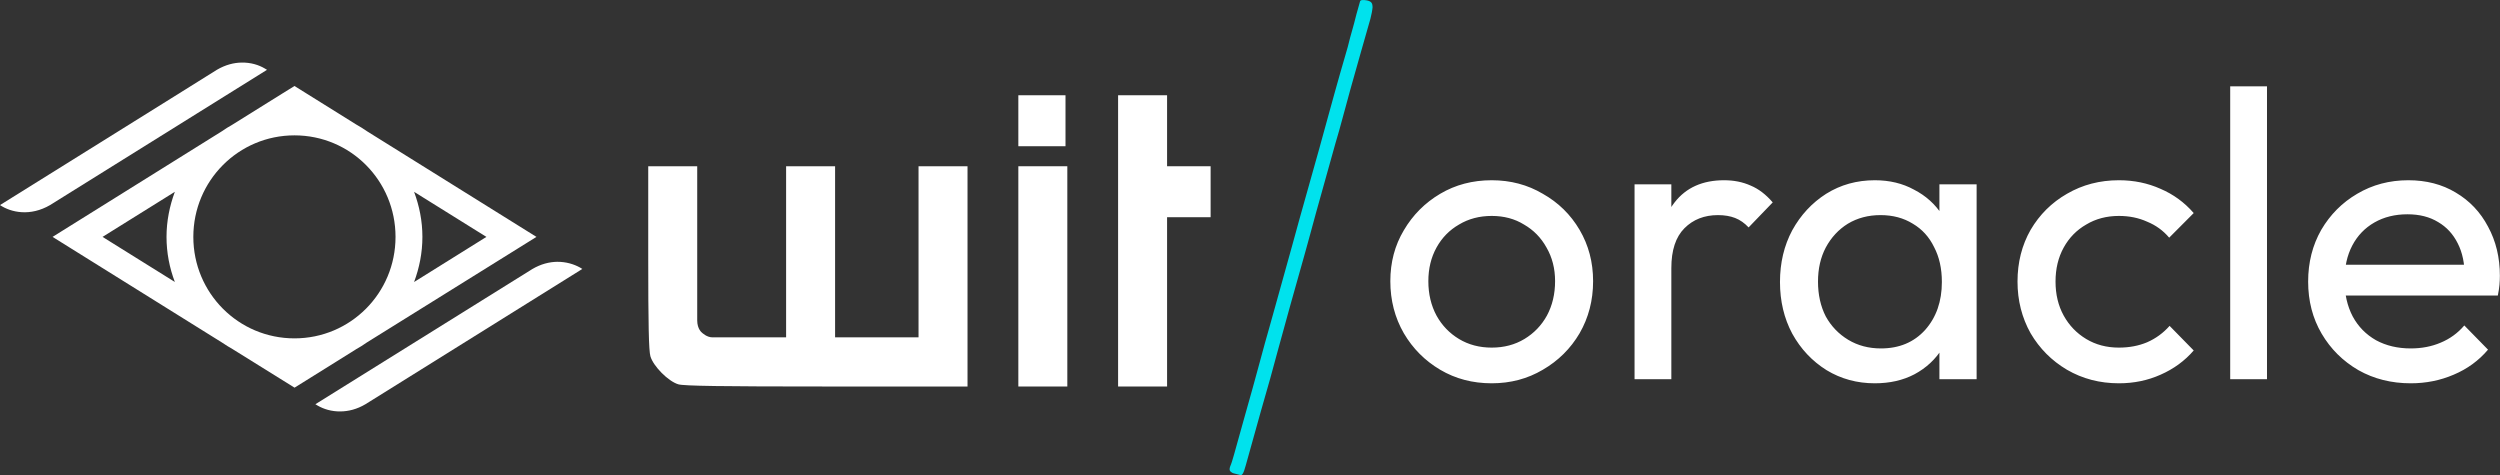 <svg width="4478" height="851" viewBox="0 0 4478 851" fill="none" xmlns="http://www.w3.org/2000/svg">
<rect x="0" y="0" width="4478" height="851" fill="#333333" stroke="none"/>
<path d="M2436.15 2.375C2435.5 4.332 2432.57 14.765 2429.65 25.525C2427.05 36.285 2423.47 49.328 2421.85 54.871C2420.23 60.087 2416.65 73.456 2414.06 84.215C2411.13 94.975 2404.96 116.169 2400.41 131.494C2391.95 161.166 2391.31 163.774 2376.36 217.899C2370.83 237.463 2364.99 258.982 2363.36 265.177C2360.44 275.611 2335.41 364.951 2327.62 392.34C2326 398.535 2320.14 419.729 2314.62 439.618C2300 492.439 2299.67 493.744 2283.75 550.478C2275.63 579.171 2267.83 607.863 2265.88 614.058C2264.26 620.254 2259.71 636.557 2256.13 649.925C2245.41 689.052 2244.11 694.595 2228.52 749.372C2220.39 778.065 2212.27 807.411 2210.31 814.584C2208.37 821.758 2205.44 831.213 2203.49 835.452C2200.56 843.604 2204.56 844.84 2207.16 846.83C2208.71 848.015 2218.77 849.799 2221.36 850.777C2224.94 852.081 2227.54 847.842 2231.43 833.495C2234.36 823.061 2238.26 809.367 2239.89 803.172C2244.76 784.913 2272.05 688.4 2275.31 677.64C2276.93 672.097 2282.78 650.251 2288.62 628.732C2299.35 589.279 2320.48 512.982 2337.69 452.66C2339.32 447.118 2343.54 431.793 2347.12 418.424C2350.69 405.057 2355.24 388.753 2356.87 382.558C2362.39 362.342 2389.04 267.134 2391.95 257.026C2395.86 244.636 2400.41 227.681 2408.86 196.705C2412.43 183.337 2416.98 167.034 2418.6 160.839C2423.47 143.558 2450.77 46.719 2454.67 33.677C2456.3 27.482 2458.24 18.026 2458.57 12.809C2458.22 7.094 2457.92 2.701 2448.49 0.745C2441.35 -0.559 2437.12 -0.233 2436.15 2.375Z" fill="#00E2ED"/>
<path d="M2671.96 686.562C2637.79 686.562 2607.03 678.48 2579.7 662.315C2552.36 646.15 2530.64 624.351 2514.53 596.92C2498.42 568.999 2490.36 537.894 2490.36 503.605C2490.36 469.805 2498.42 439.435 2514.53 412.493C2530.64 385.062 2552.36 363.264 2579.7 347.099C2607.03 330.934 2637.79 322.852 2671.96 322.852C2705.64 322.852 2736.16 330.934 2763.49 347.099C2791.32 362.774 2813.29 384.328 2829.4 411.759C2845.5 439.19 2853.56 469.805 2853.56 503.605C2853.56 537.894 2845.5 568.999 2829.4 596.92C2813.29 624.351 2791.32 646.15 2763.49 662.315C2736.16 678.48 2705.64 686.562 2671.96 686.562ZM2671.96 622.637C2693.93 622.637 2713.46 617.494 2730.54 607.207C2747.62 596.92 2761.06 582.96 2770.82 565.325C2780.58 547.201 2785.46 526.627 2785.46 503.605C2785.46 481.071 2780.33 460.988 2770.08 443.354C2760.32 425.719 2746.89 412.003 2729.81 402.207C2713.21 391.92 2693.93 386.776 2671.96 386.776C2649.99 386.776 2630.46 391.92 2613.38 402.207C2596.3 412.003 2582.87 425.719 2573.11 443.354C2563.35 460.988 2558.46 481.071 2558.46 503.605C2558.46 526.627 2563.35 547.201 2573.11 565.325C2582.87 582.96 2596.3 596.92 2613.38 607.207C2630.46 617.494 2649.99 622.637 2671.96 622.637ZM2927.81 679.215V330.199H2993.71V679.215H2927.81ZM2993.71 480.092L2968.82 469.071C2968.82 424.494 2979.07 388.981 2999.57 362.529C3020.07 336.077 3049.61 322.852 3088.17 322.852C3105.75 322.852 3121.62 326.035 3135.77 332.403C3149.93 338.282 3163.11 348.324 3175.31 362.529L3132.11 407.35C3124.79 399.512 3116.73 393.88 3107.94 390.45C3099.16 387.021 3088.91 385.307 3077.19 385.307C3052.78 385.307 3032.77 393.145 3017.15 408.82C3001.53 424.494 2993.71 448.252 2993.71 480.092ZM3358.19 686.562C3326.46 686.562 3297.66 678.724 3271.78 663.05C3245.91 646.885 3225.41 625.086 3210.27 597.655C3195.63 570.224 3188.3 539.364 3188.3 505.074C3188.3 470.785 3195.63 439.924 3210.27 412.493C3225.41 385.062 3245.67 363.264 3271.05 347.099C3296.93 330.934 3325.97 322.852 3358.19 322.852C3384.55 322.852 3407.98 328.485 3428.48 339.751C3449.48 350.528 3466.32 365.713 3479.01 385.307C3491.71 404.411 3498.78 426.699 3500.24 452.171V557.243C3498.78 582.225 3491.71 604.513 3479.01 624.107C3466.81 643.701 3450.21 659.131 3429.21 670.397C3408.71 681.174 3385.04 686.562 3358.19 686.562ZM3369.17 624.107C3401.88 624.107 3428.24 613.085 3448.25 591.042C3468.28 568.509 3478.28 539.853 3478.28 505.074C3478.28 481.071 3473.64 460.253 3464.36 442.619C3455.58 424.494 3442.89 410.534 3426.29 400.737C3409.7 390.45 3390.41 385.307 3368.44 385.307C3346.47 385.307 3326.95 390.45 3309.86 400.737C3293.27 411.024 3280.09 425.229 3270.32 443.354C3261.05 460.988 3256.4 481.317 3256.4 504.34C3256.4 527.852 3261.05 548.67 3270.32 566.795C3280.09 584.429 3293.51 598.39 3310.59 608.677C3327.68 618.963 3347.2 624.107 3369.17 624.107ZM3473.88 679.215V585.164L3486.33 499.931L3473.88 415.432V330.199H3540.52V679.215H3473.88ZM3795.37 686.562C3761.2 686.562 3730.2 678.48 3702.38 662.315C3675.03 646.15 3653.32 624.351 3637.21 596.92C3621.58 568.999 3613.77 538.139 3613.77 504.34C3613.77 470.05 3621.58 439.19 3637.21 411.759C3653.32 384.328 3675.03 362.774 3702.38 347.099C3730.2 330.934 3761.2 322.852 3795.37 322.852C3822.21 322.852 3847.11 327.995 3870.06 338.282C3893 348.078 3912.77 362.529 3929.37 381.633L3885.44 425.719C3874.7 412.984 3861.52 403.432 3845.9 397.063C3830.76 390.206 3813.92 386.776 3795.37 386.776C3773.4 386.776 3753.87 391.92 3736.79 402.207C3719.7 412.003 3706.28 425.719 3696.52 443.354C3686.75 460.988 3681.87 481.317 3681.87 504.34C3681.87 527.362 3686.75 547.691 3696.52 565.325C3706.28 582.96 3719.7 596.92 3736.79 607.207C3753.87 617.494 3773.4 622.637 3795.37 622.637C3813.92 622.637 3830.76 619.454 3845.9 613.085C3861.52 606.228 3874.94 596.43 3886.17 583.695L3929.37 627.781C3913.27 646.395 3893.49 660.845 3870.06 671.132C3847.11 681.419 3822.21 686.562 3795.37 686.562ZM3994.73 679.215V154.589H4060.64V679.215H3994.73ZM4318.15 686.562C4283.49 686.562 4252.25 678.724 4224.42 663.05C4196.59 646.885 4174.63 625.086 4158.52 597.655C4142.41 570.224 4134.35 539.118 4134.35 504.34C4134.35 470.05 4142.17 439.19 4157.79 411.759C4173.89 384.328 4195.38 362.774 4222.22 347.099C4249.57 330.934 4280.07 322.852 4313.76 322.852C4345.97 322.852 4374.29 330.199 4398.7 344.895C4423.59 359.59 4442.88 379.919 4456.54 405.88C4470.71 431.842 4477.78 461.233 4477.78 494.053C4477.78 498.952 4477.54 504.34 4477.05 510.218C4476.57 515.606 4475.58 521.974 4474.12 529.322H4180.49V474.214H4438.97L4414.81 495.522C4414.81 472.01 4410.66 452.171 4402.36 436.006C4394.06 419.351 4382.35 406.615 4367.21 397.798C4352.08 388.491 4333.78 383.837 4312.29 383.837C4289.84 383.837 4270.07 388.736 4252.98 398.533C4235.9 408.329 4222.72 422.045 4213.44 439.68C4204.17 457.314 4199.52 478.132 4199.52 502.135C4199.52 526.627 4204.41 548.181 4214.17 566.795C4223.94 584.92 4237.85 599.125 4255.91 609.411C4273.97 619.208 4294.72 624.107 4318.15 624.107C4337.68 624.107 4355.49 620.678 4371.6 613.82C4388.2 606.963 4402.36 596.676 4414.07 582.96L4456.54 626.311C4439.95 645.905 4419.45 660.845 4395.04 671.132C4371.12 681.419 4345.49 686.562 4318.15 686.562Z" fill="white"/>
<path d="M2002.74 431.466V692.311H2046.61H2090.47V540.695V389.078H2129.47H2168.46V343.43V297.782H2129.47H2090.47V234.201V170.62H2046.61H2002.74V431.466Z" fill="white"/>
<path d="M1824.05 216.276V261.925H1866.29H1908.53V216.276V170.628H1866.29H1824.05V216.276Z" fill="white"/>
<path d="M1824.05 495.05V692.314H1867.92H1911.79V495.05V297.785H1867.92H1824.05V495.05Z" fill="white"/>
<path d="M1161.12 461.14C1161.12 580.151 1162.09 628.407 1165.02 638.189C1170.22 656.123 1197.18 683.185 1215.05 688.402C1225.12 691.337 1292.06 692.314 1480.86 692.314H1733.02V495.05V297.785H1689.14H1645.28V451.033V604.279H1570.54H1495.81V451.033V297.785H1451.93H1408.07V451.033V604.279H1336.91C1336.91 604.279 1286.64 604.279 1276.18 604.279C1265.72 604.279 1257.3 595.801 1257.3 595.801C1257.3 595.801 1248.85 589.662 1248.85 573.917C1248.85 558.172 1248.85 442.555 1248.85 442.555V297.785H1204.98H1161.12V461.14Z" fill="white"/>
<path d="M998.047 468.951C984.089 469.111 968.857 472.892 953.519 481.893L564.908 724.05L568.783 726.394C579.715 732.785 594.099 737.258 610.021 736.939C623.979 736.832 639.264 733.105 654.602 724.052L730.976 676.441L1043.05 481.739L1039.07 479.29C1028.08 473.166 1013.97 468.844 998.047 468.951Z" fill="white"/>
<path d="M741.7 343.581L871.253 424.317L741.7 505.16C751.094 480.022 756.613 452.755 756.613 424.317C756.613 395.826 751.093 368.771 741.7 343.581ZM313.185 343.581C303.843 368.771 298.272 395.931 298.272 424.317C298.272 452.755 303.632 479.916 313.185 505.054L183.686 424.317L313.185 343.581ZM527.49 242.447C627.798 242.447 708.466 323.609 708.466 424.318C708.466 525.078 627.635 606.08 527.49 606.08C427.075 606.08 346.296 524.919 346.296 424.318C346.296 323.718 427.232 242.447 527.49 242.447ZM527.49 154.042L505.04 167.942L416.302 223.274C409.933 226.843 403.883 230.624 397.885 234.831L94.151 424.31L397.885 613.693C403.988 617.847 410.251 621.734 416.725 625.409L527.597 694.376L636.609 626.367C636.875 626.154 637.194 625.889 637.459 625.782C644.252 622.054 650.834 617.847 657.201 613.374L960.895 424.317L657.107 234.934C651.057 230.78 644.847 226.733 638.319 223.165L527.49 154.042Z" fill="white"/>
<path d="M433.139 112.09C419.181 112.196 403.948 115.977 388.557 124.977L312.184 172.694L0 367.34C20.221 380.867 54.4 387.843 89.642 367.34L478.252 125.072L474.378 122.729C463.445 116.232 449.22 111.823 433.139 112.09Z" fill="white"/>
</svg>
